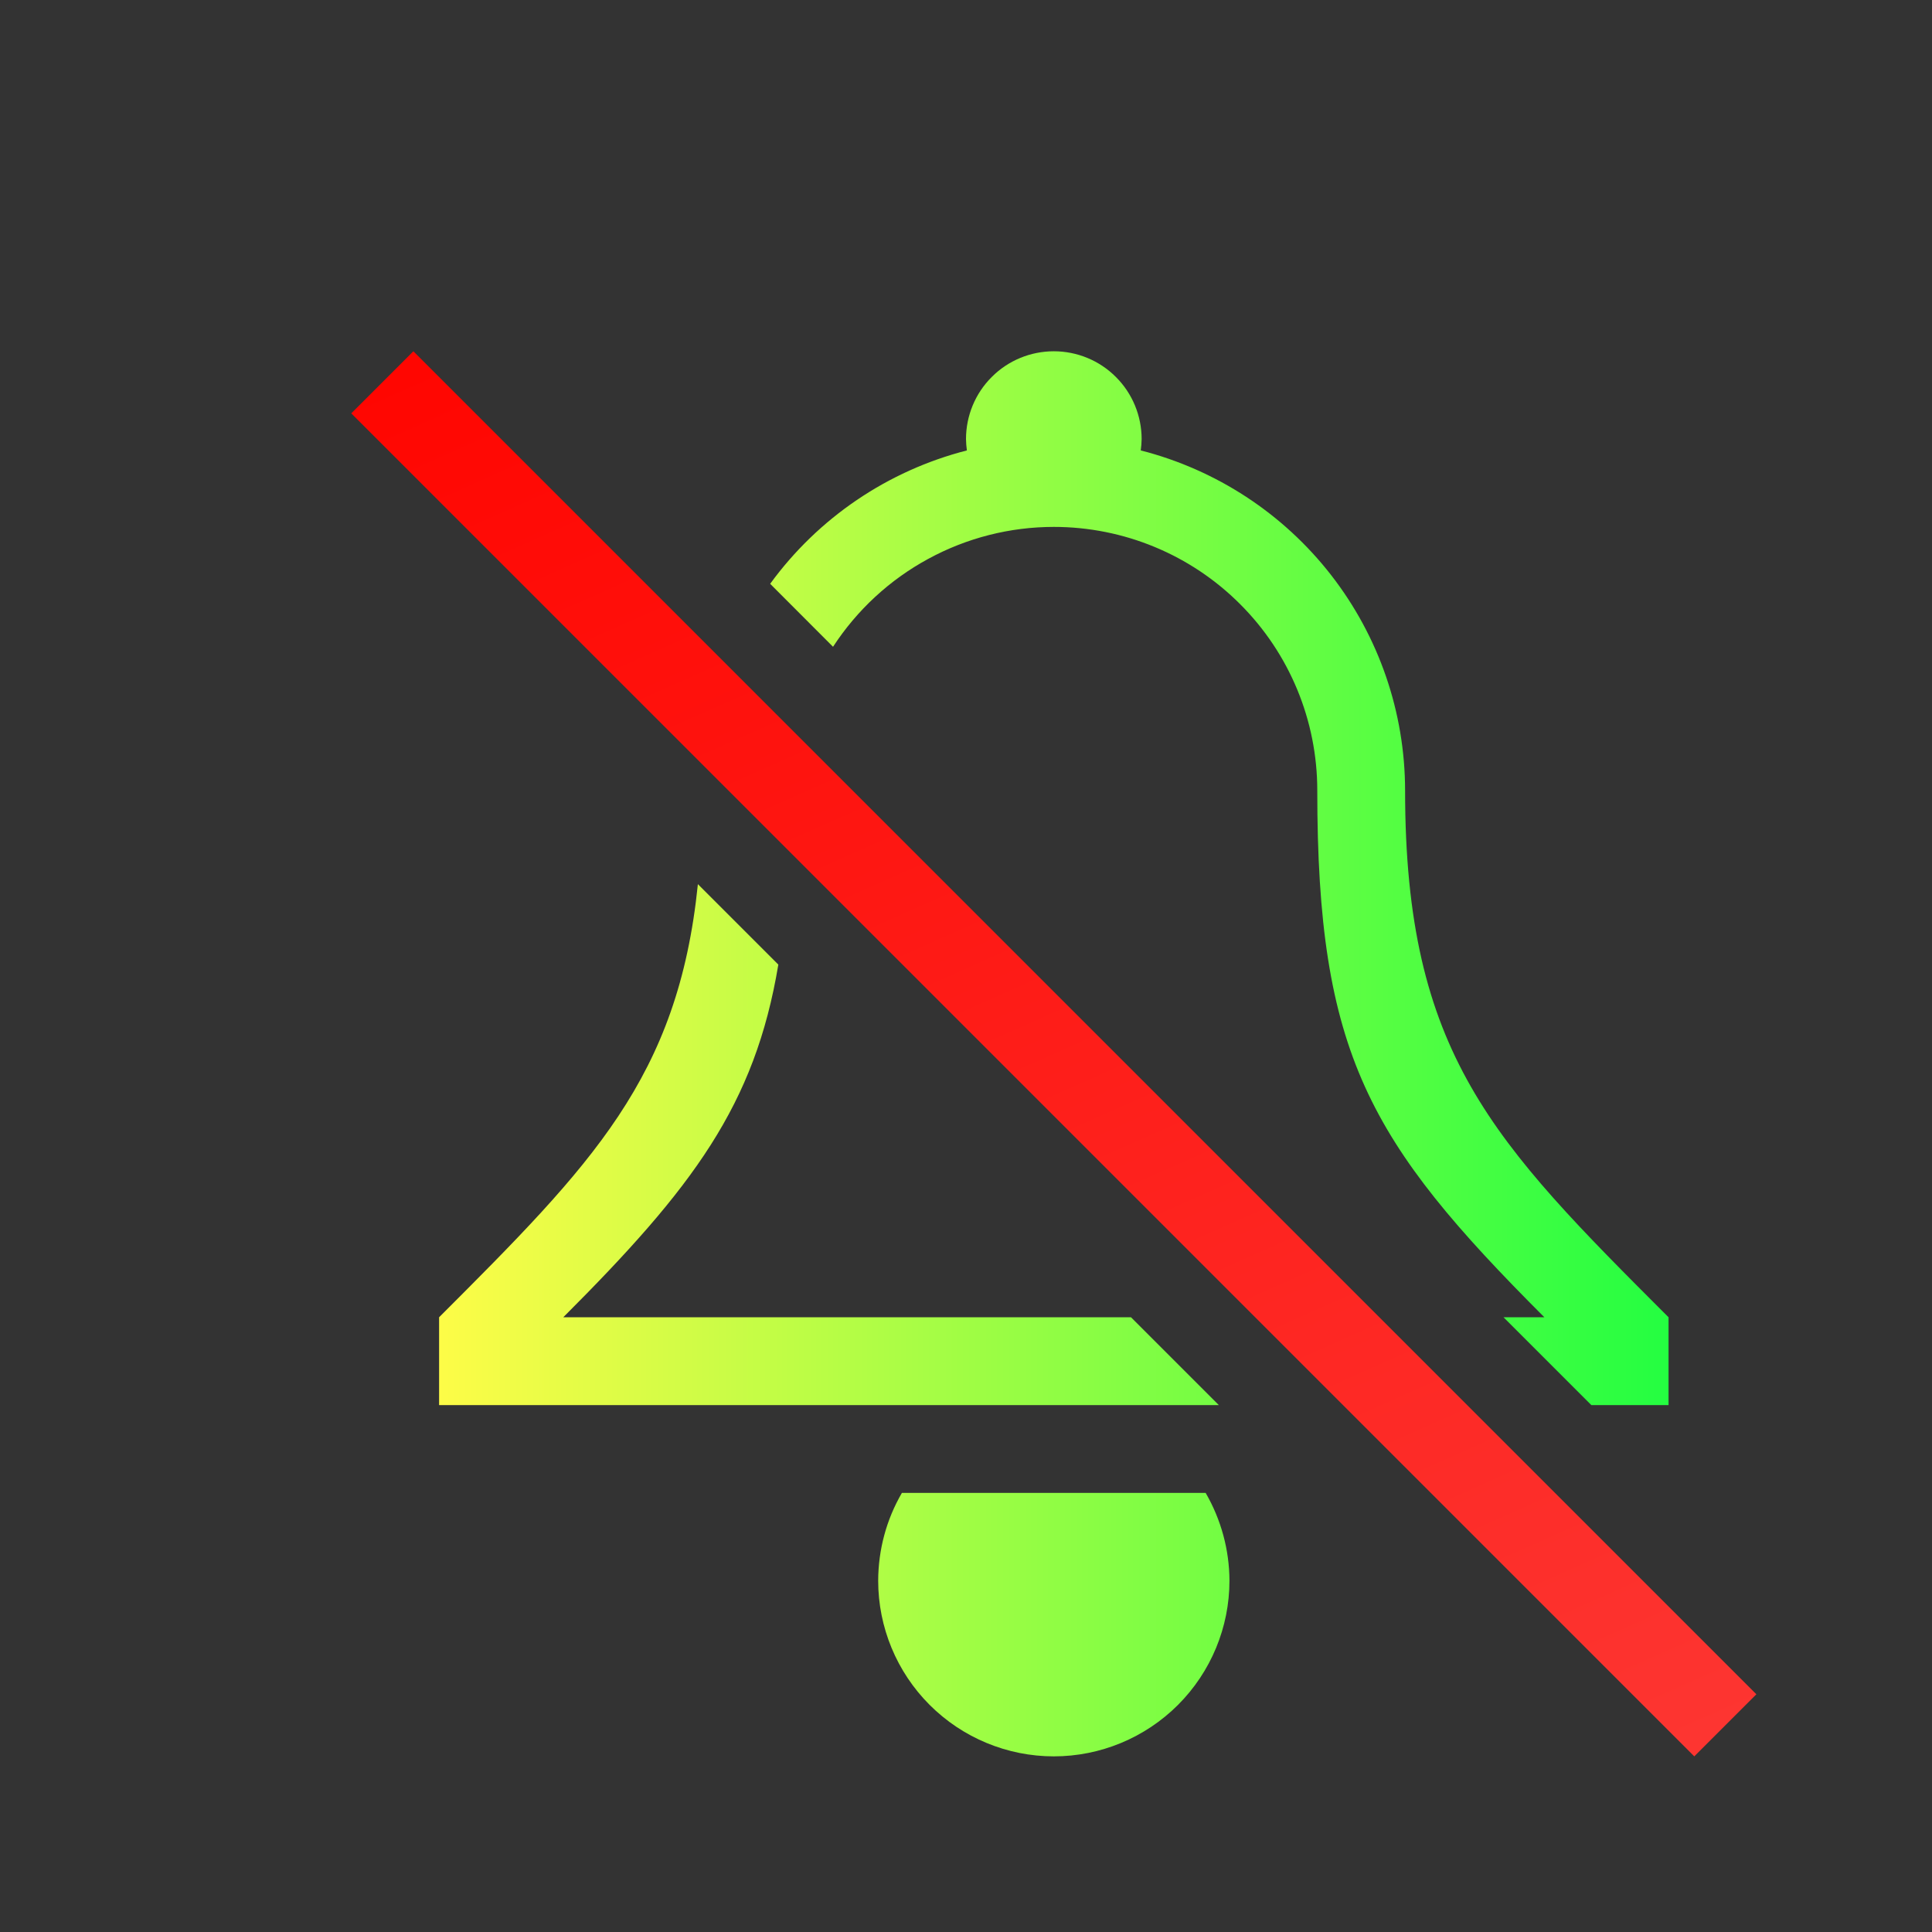 <svg width="22" height="22" viewBox="0 0 22 22" fill="none" xmlns="http://www.w3.org/2000/svg">
<rect x="0" y="0" width="22" height="22" fill="#333333" stroke="none"/>
<path d="M4 4.707L19.293 20L20 19.293L4.707 4L4 4.707Z" fill="url(#paint0_linear_10_13620)"/>
<path fill-rule="evenodd" clip-rule="evenodd" d="M12 4C11.735 4 11.48 4.105 11.293 4.293C11.105 4.48 11 4.735 11 5C11.001 5.043 11.004 5.086 11.01 5.129C10.109 5.36 9.317 5.897 8.77 6.648L9.486 7.365C9.759 6.946 10.131 6.602 10.57 6.364C11.009 6.125 11.501 6 12 6C12.796 6 13.559 6.316 14.121 6.879C14.684 7.441 15 8.204 15 9C15 12 15.586 13 17.586 15H17.121L18.121 16H19V15C17 13 16 12 16 9C15.999 8.112 15.703 7.25 15.158 6.549C14.613 5.848 13.85 5.349 12.99 5.129C12.996 5.086 12.999 5.043 13 5C13 4.735 12.895 4.48 12.707 4.293C12.52 4.105 12.265 4 12 4ZM7.947 10.068C7.722 12.273 6.741 13.259 5 15V16H13.879L12.879 15H6.414C7.894 13.52 8.596 12.584 8.863 10.984L7.947 10.068ZM10.27 17C10.093 17.304 10.001 17.649 10 18C10 18.53 10.211 19.039 10.586 19.414C10.961 19.789 11.47 20 12 20C12.53 20 13.039 19.789 13.414 19.414C13.789 19.039 14 18.53 14 18C13.999 17.649 13.905 17.304 13.729 17H10.27Z" fill="url(#paint1_linear_10_13620)"/>
<defs>
<linearGradient id="paint0_linear_10_13620" x1="4" y1="4" x2="12.577" y2="23.299" gradientUnits="userSpaceOnUse">
<stop stop-color="#FF0500"/>
<stop offset="1" stop-color="#FD3632"/>
</linearGradient>
<linearGradient id="paint1_linear_10_13620" x1="5" y1="12" x2="19" y2="12" gradientUnits="userSpaceOnUse">
<stop stop-color="#FDFC47"/>
<stop offset="1" stop-color="#24FE41"/>
</linearGradient>
</defs>
</svg>
